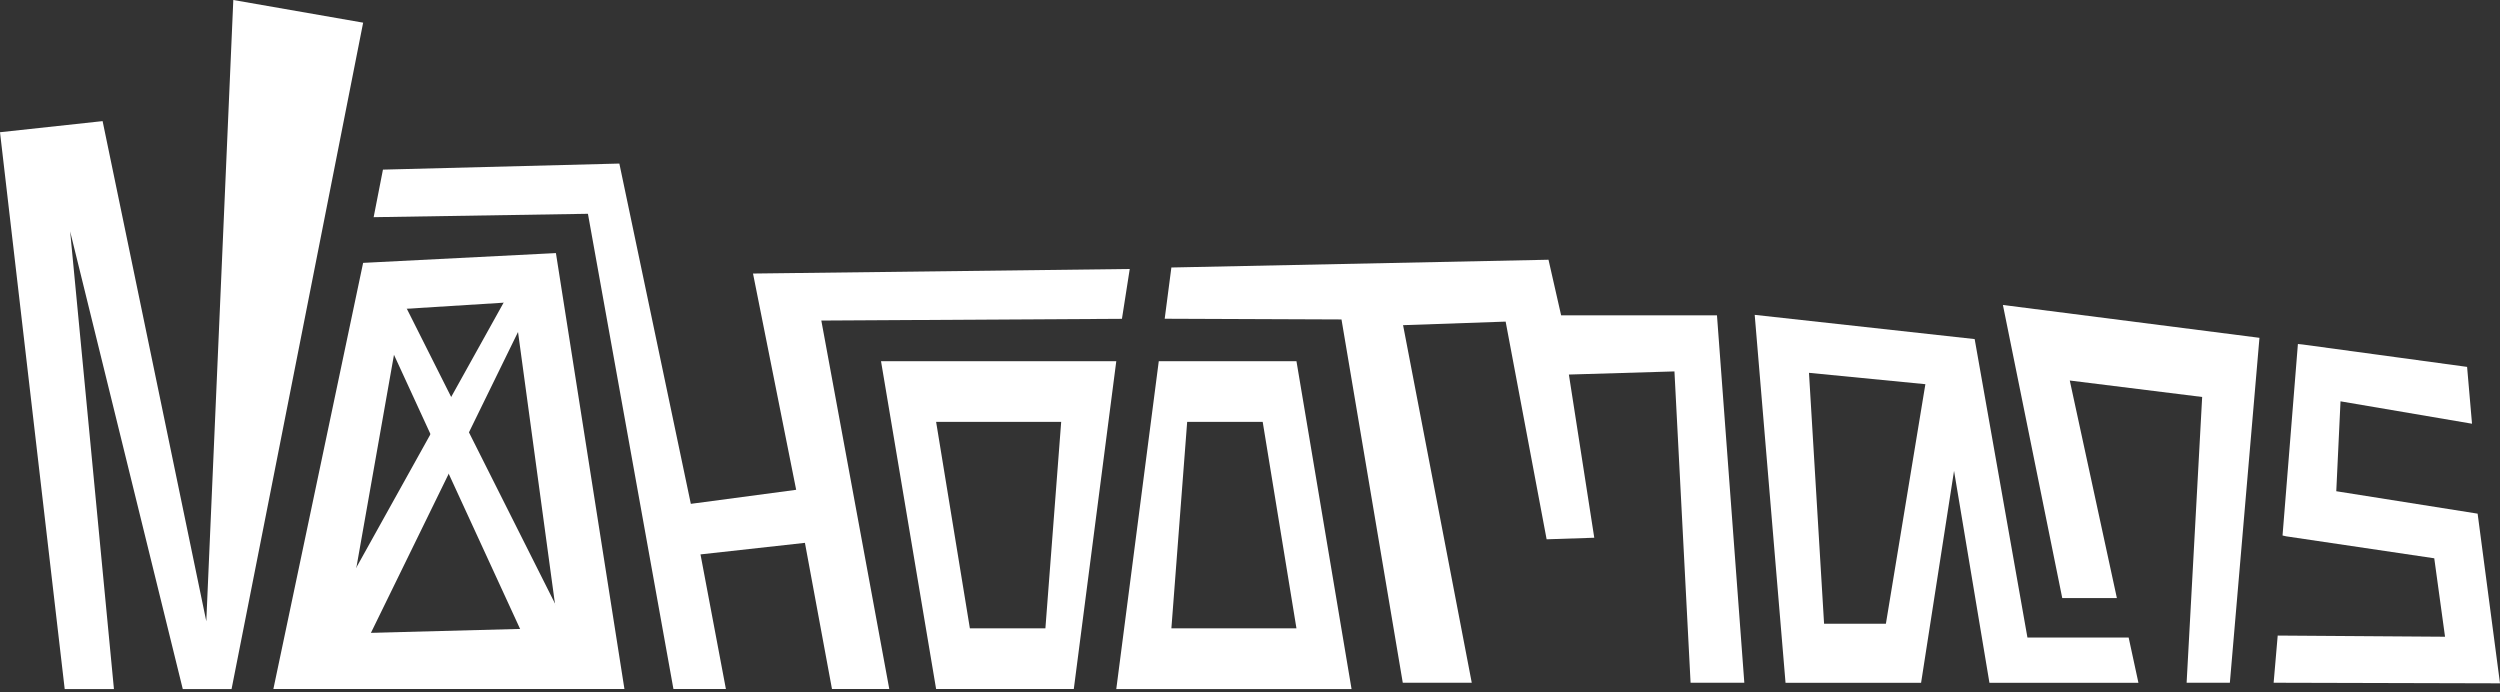 <svg width="343" height="95" viewBox="0 0 343 95" fill="none" xmlns="http://www.w3.org/2000/svg">
<rect x="0" y="0" width="343" height="95" fill="#333333" stroke="none"/>
<path d="M0 18.142L8.876 94.536H15.632L9.623 31.747L25.076 94.536H31.771L49.824 3.109L32.01 0L28.304 85.241L14.077 16.618L0 18.142Z" fill="white"/>
<path d="M145.595 57.879L143.429 86.209H133.067L128.435 57.879H145.595ZM128.435 94.535H147.325L153.155 49.553H120.875L128.435 94.535Z" fill="white"/>
<path d="M160.714 86.21L162.88 57.88H173.242L177.874 86.21H160.714ZM177.874 49.554H158.984L153.154 94.536H185.434L177.874 49.554Z" fill="white"/>
<path d="M212.454 35.636L214.186 43.259H235.568L239.321 93.675H231.948L229.734 50.958L215.25 51.388L218.734 73.777L212.197 73.992L206.574 44.125L192.502 44.613L201.926 93.675H192.461L184.053 43.828L159.796 43.731L160.713 36.7L212.454 35.636Z" fill="white"/>
<path d="M309.998 46.348L305.937 93.673H300.004L302.137 54.465L283.972 52.207L290.437 82.059H282.942L274.798 41.841L309.998 46.348Z" fill="white"/>
<path d="M47.296 86.918L55.163 42.399L70.514 41.44L76.592 86.152L47.296 86.918ZM76.272 34.723L49.82 36.066L37.506 94.535H85.673L76.272 34.723Z" fill="white"/>
<path d="M55.354 41.44L78.671 87.832L73.266 90.439L51.901 43.998L55.354 41.44Z" fill="white"/>
<path d="M69.692 40.454L44.032 86.601L49.217 90.251L72.972 41.663L69.692 40.454Z" fill="white"/>
<path d="M155.001 36.903L153.931 43.742L112.685 43.98L122.01 94.535H114.148L110.436 74.478L96.108 76.064L99.594 94.535H92.395L80.664 29.332L51.264 29.797L52.541 23.272L84.975 22.441L94.782 69.127L109.233 67.198L103.313 37.53L155.001 36.903Z" fill="white"/>
<path d="M258.745 85.573H250.263L248.192 51.152L264.162 52.711L258.745 85.573ZM292.05 87.467H278.164L270.924 46.522L240.745 43.198L244.975 93.678H263.574L268.094 64.603L272.951 93.678H293.392L292.05 87.467Z" fill="white"/>
<path d="M343 93.752L311.943 93.671L312.501 87.199L335.459 87.36L333.98 76.597L313.67 73.585L313.164 73.469L315.273 47.195L315.923 47.264L338.485 50.337L339.16 58.134L321.118 55.062L320.537 67.397L339.93 70.473L343 93.752Z" fill="white"/>
</svg>
